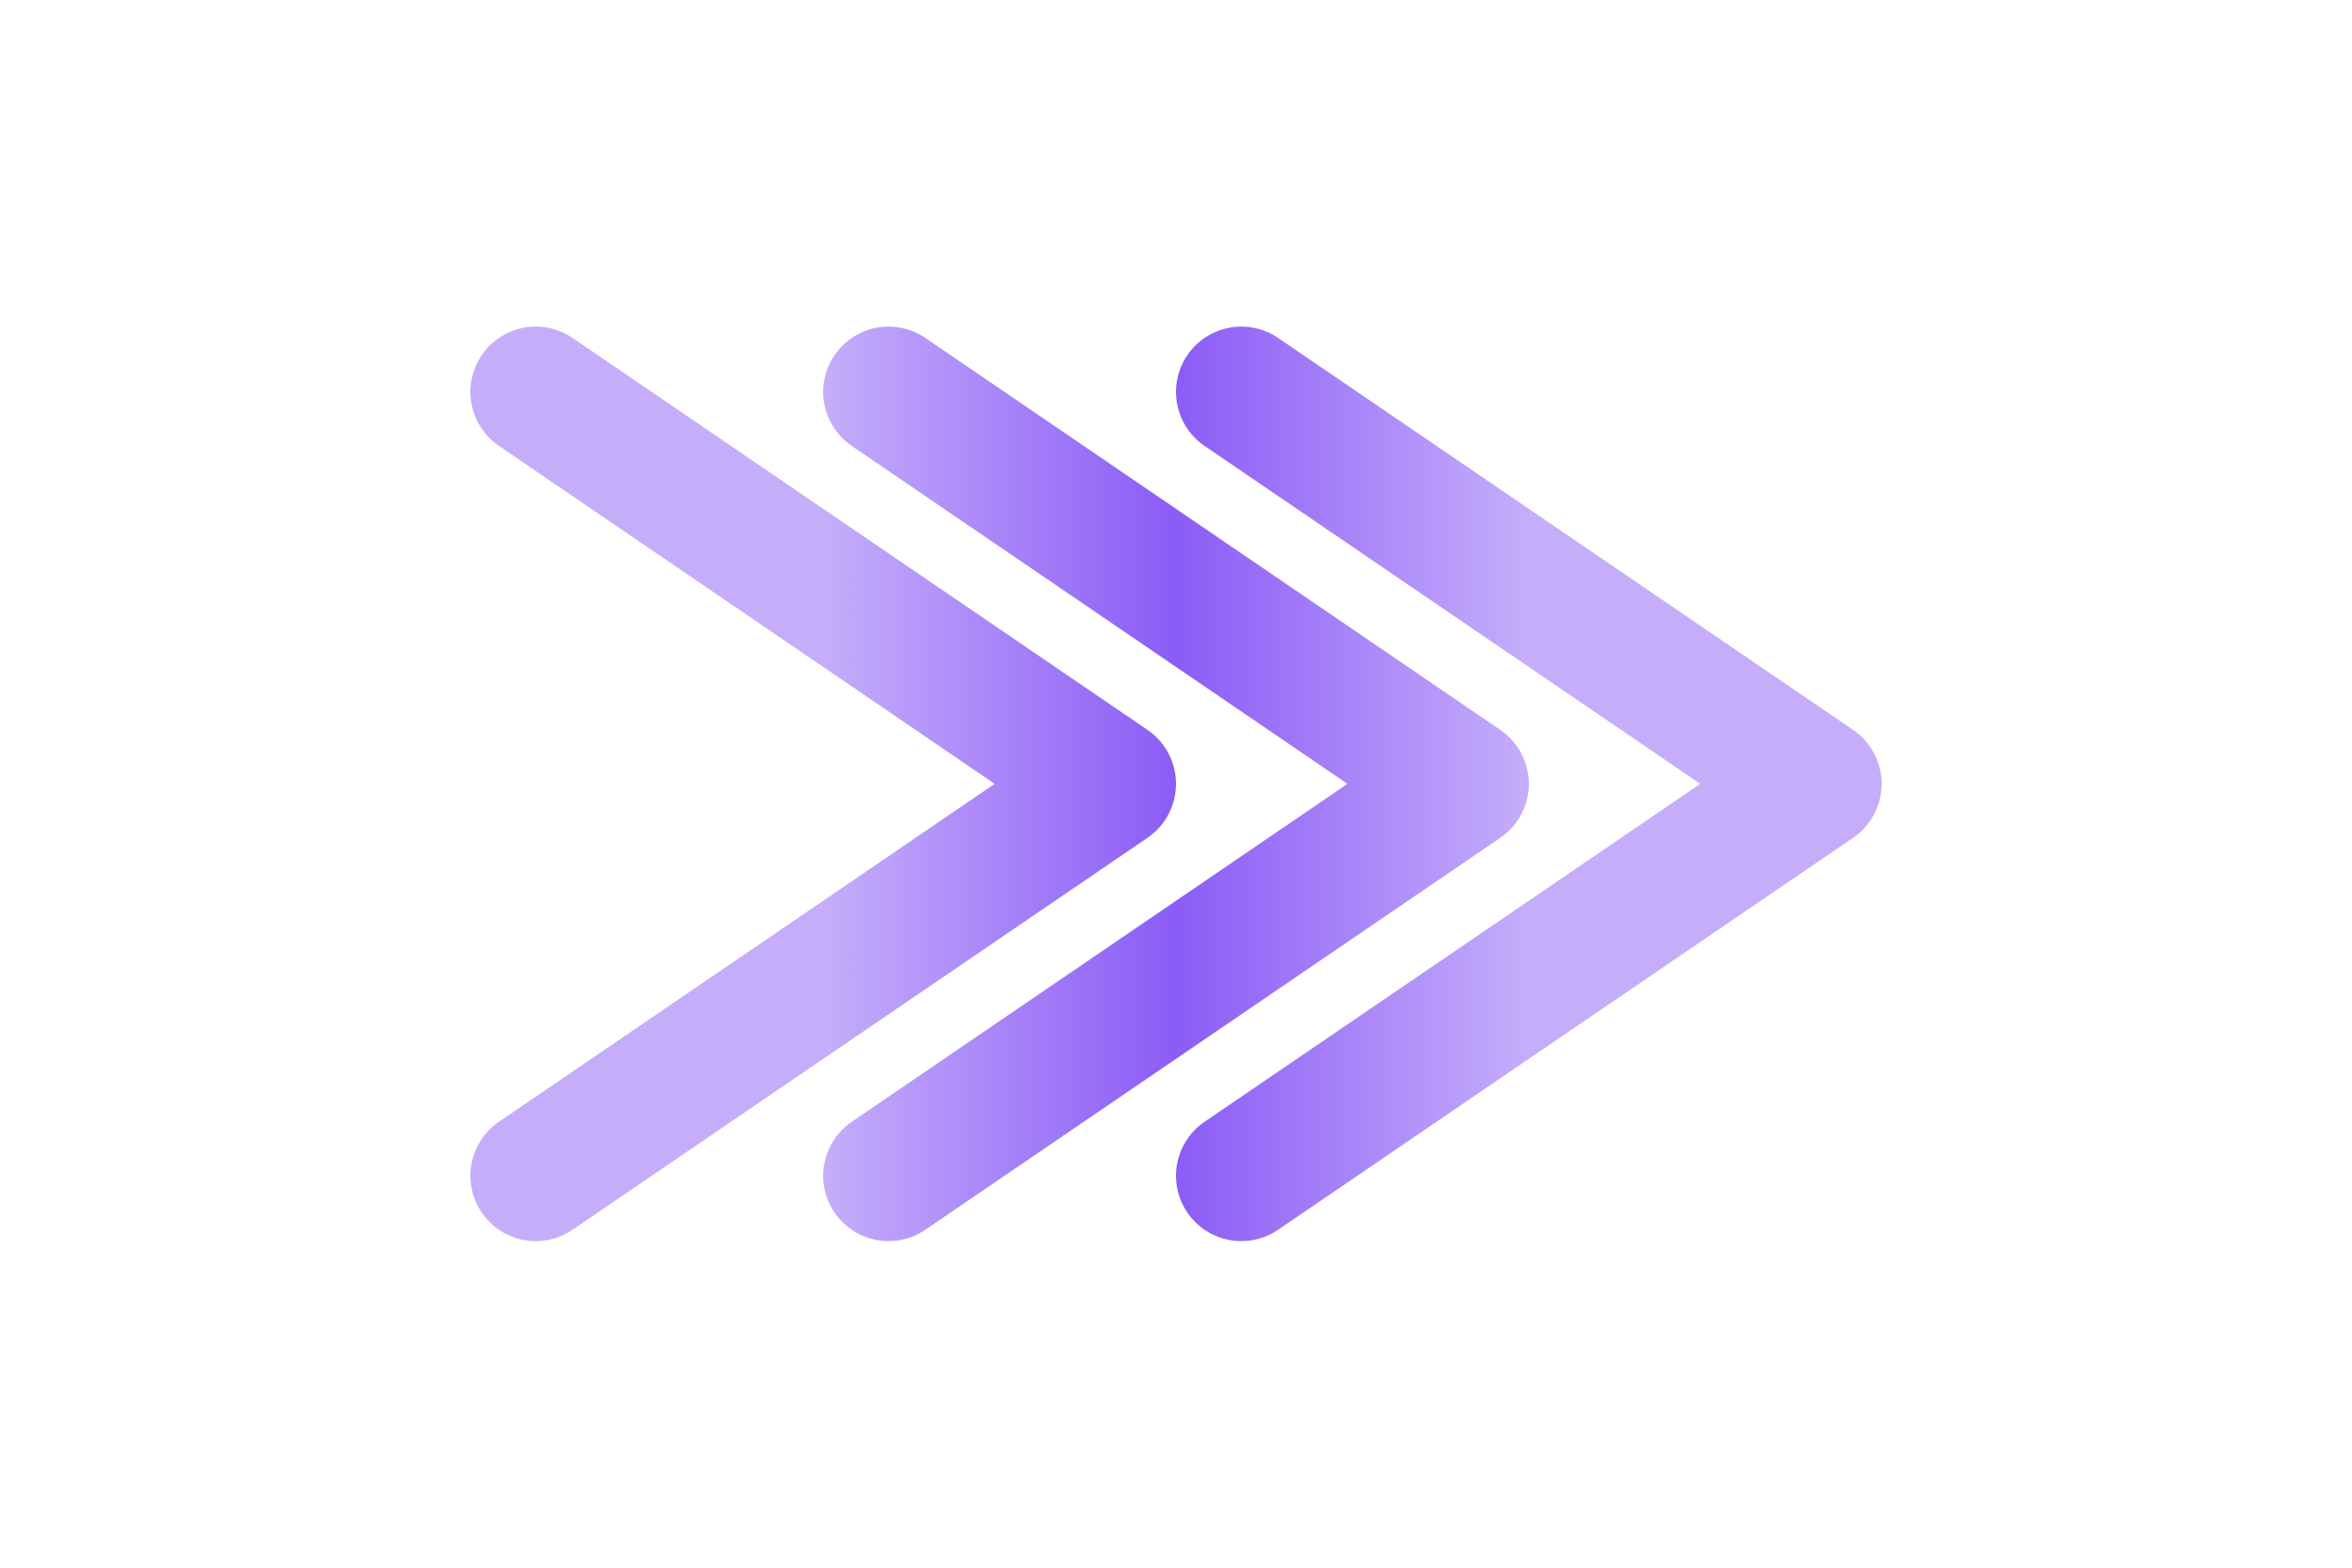 
        <svg width="180" height="120" viewBox="0 0 180 120" xmlns="http://www.w3.org/2000/svg">
          <defs>
            <clipPath id="arrowClip-f4a90b">
              <rect x="0" y="0" width="180" height="120"/>
            </clipPath>
            
        <linearGradient id="spotlightGradient-f4a90b" x1="0" y1="0" x2="180" y2="0" gradientUnits="userSpaceOnUse">
          <animateTransform
            attributeName="gradientTransform"
            type="translate"
            from="-180 0"
            to="90.0 0"
            dur="4.50s"
            repeatCount="indefinite"/>
          <stop offset="0%" stop-color="#8b5cf6" stop-opacity="0.5"/>
          <stop offset="35.0%" stop-color="#8b5cf6" stop-opacity="0.5"/>
          <stop offset="50%" stop-color="#8b5cf6" stop-opacity="1"/>
          <stop offset="65.0%" stop-color="#8b5cf6" stop-opacity="0.5"/>
          <stop offset="100%" stop-color="#8b5cf6" stop-opacity="0.5"/>
        </linearGradient>
        
          </defs>
        
          <style>
            .arrow-f4a90b {
              stroke: url(#spotlightGradient-f4a90b);
              stroke-width: 10;
              stroke-linecap: round;
              stroke-linejoin: round;
              fill: none;
            }
            
            
        @keyframes spotlight-f4a90b {
          0% {
            transform: translateX(-180px);
          }
          100% {
            transform: translateX(180px);
          }
        }
        
          </style>
        
          <g clip-path="url(#arrowClip-f4a90b)">
                <g class="arrow-f4a90b">
      <polyline points="41,30 85,60 41,90"/>
    </g>
    
    <g class="arrow-f4a90b">
      <polyline points="68,30 112,60 68,90"/>
    </g>
    
    <g class="arrow-f4a90b">
      <polyline points="95,30 139,60 95,90"/>
    </g>
          </g>
        </svg>
        